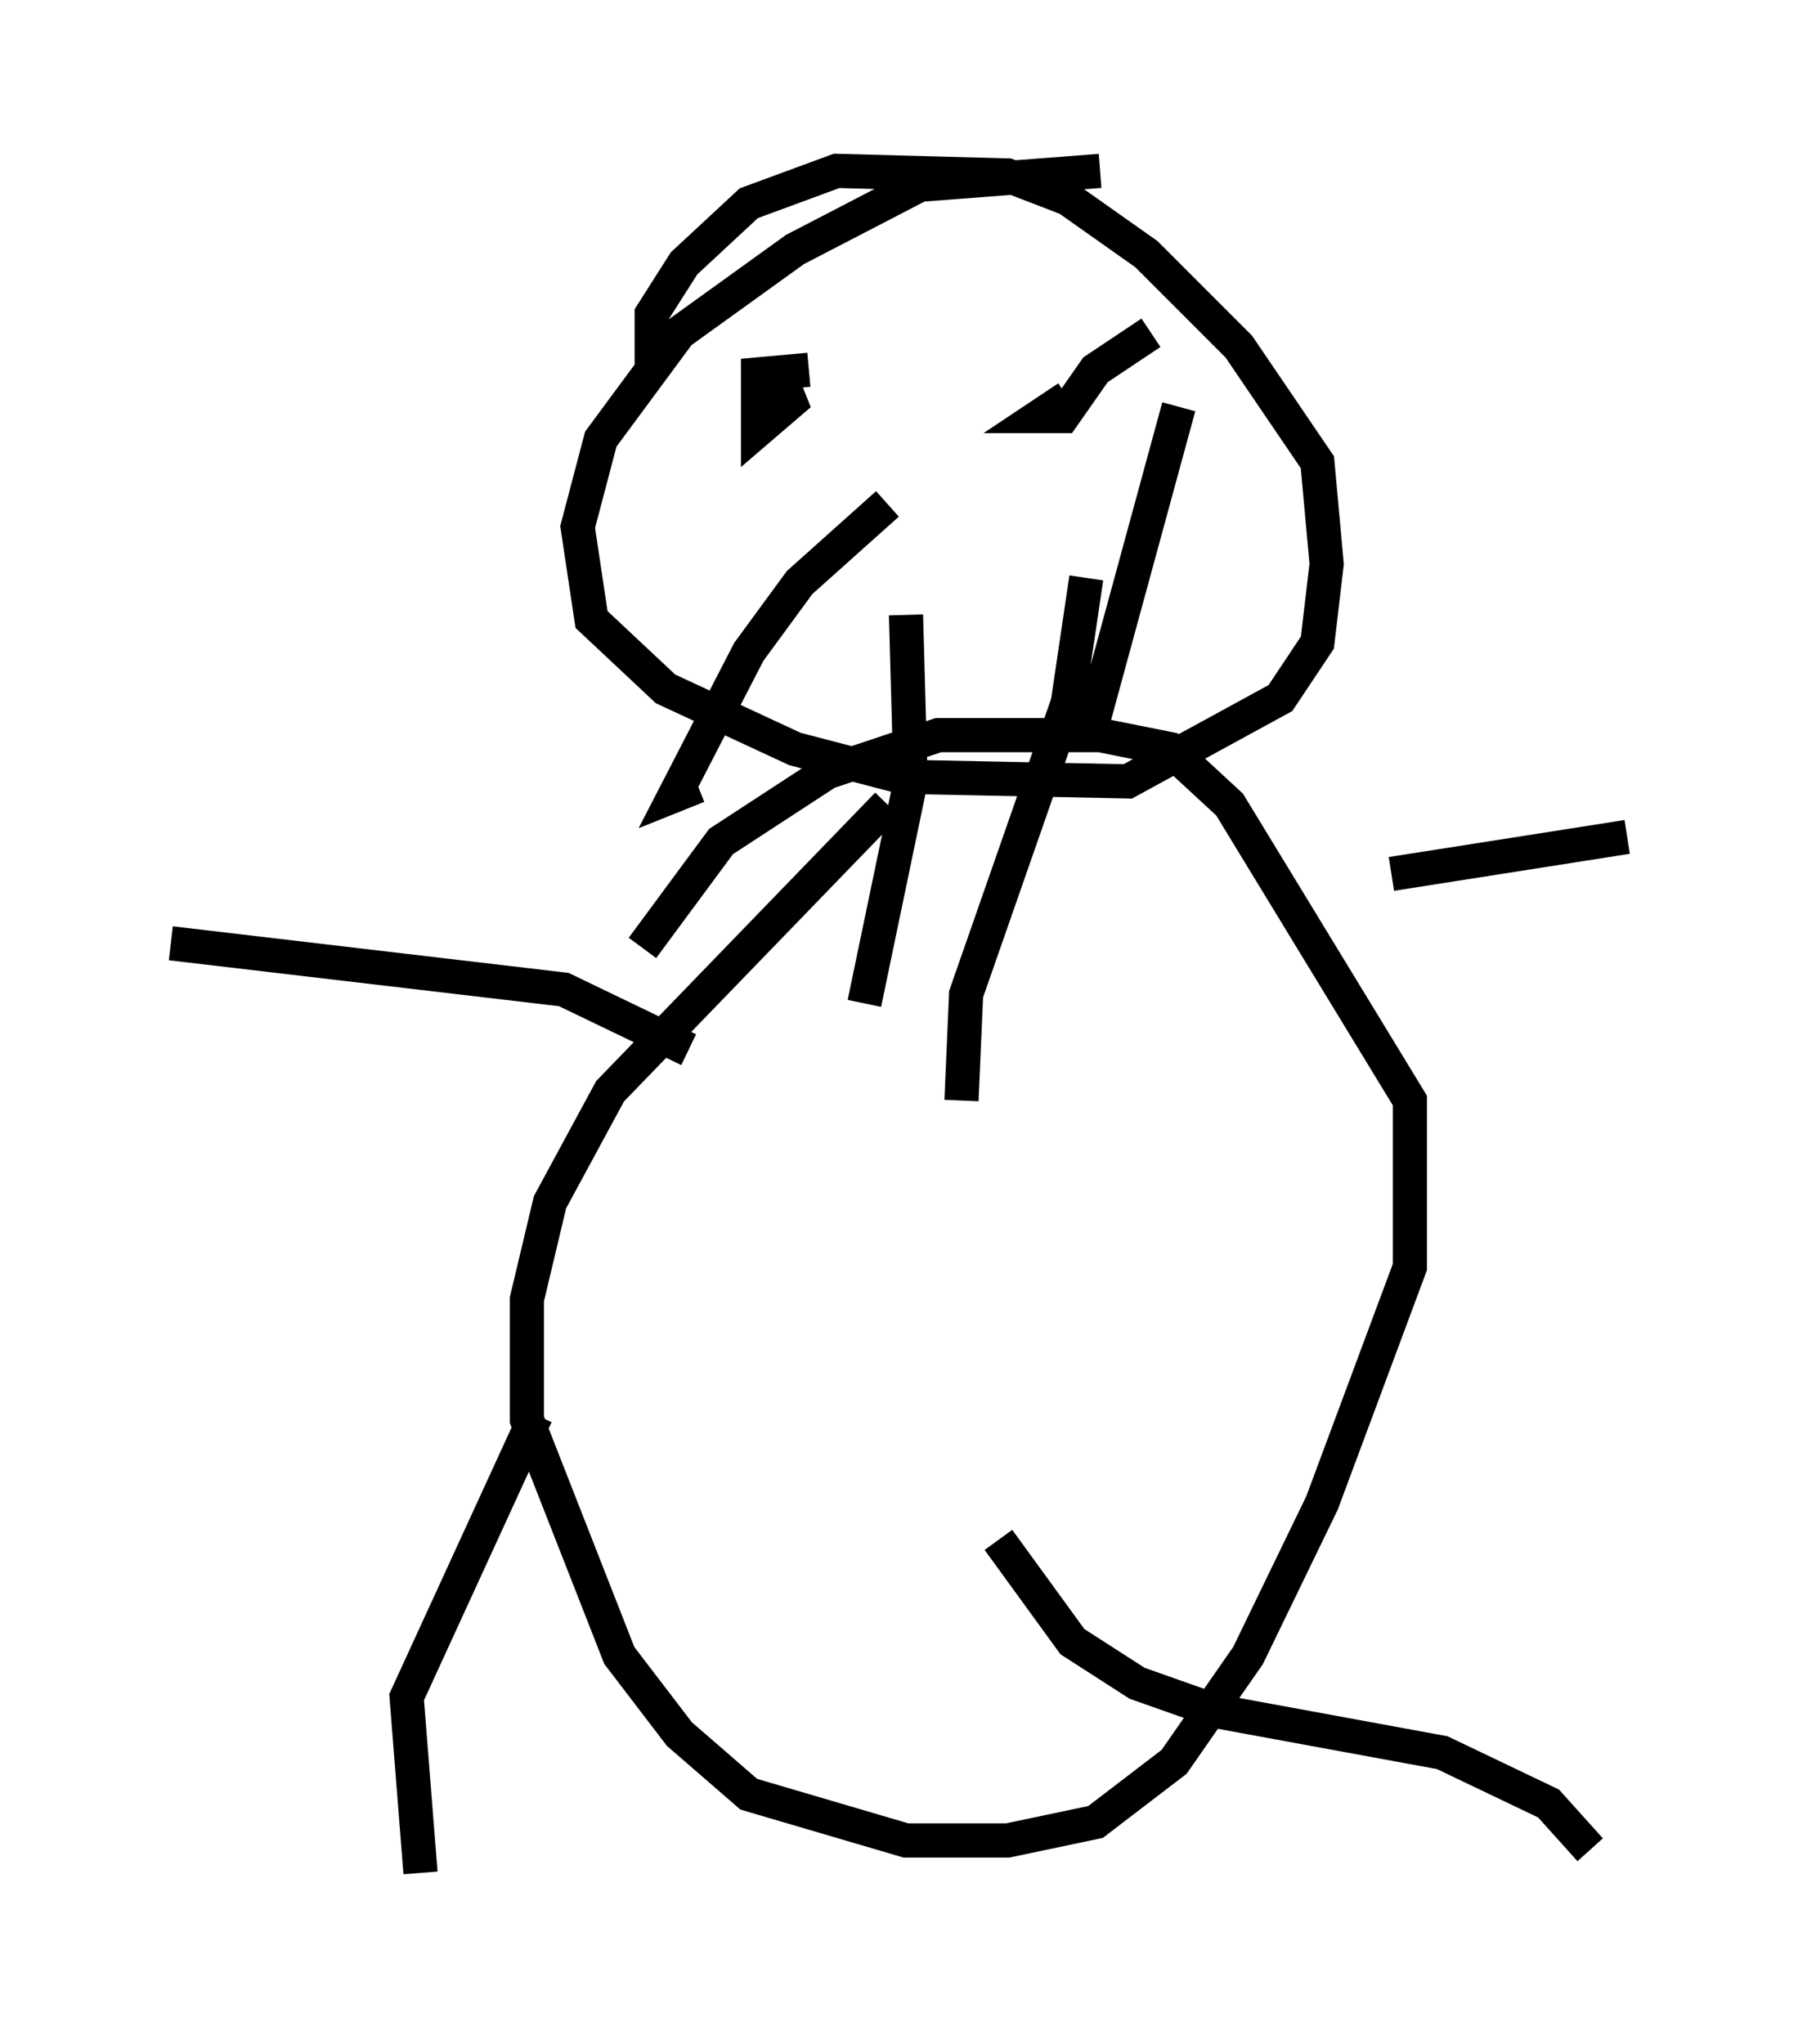 <?xml version="1.0" encoding="utf-8" ?>
<svg baseProfile="full" height="59.796" version="1.1" width="52.625" xmlns="http://www.w3.org/2000/svg" xmlns:ev="http://www.w3.org/2001/xml-events" xmlns:xlink="http://www.w3.org/1999/xlink"><defs /><rect fill="white" height="59.796" width="52.625" x="0" y="0" /><path d="M36.393, 5.677 m-4.195, -0.677 l-5.277, 0.406 -3.654, 1.894 l-3.383, 2.436 -2.3, 3.112 l-0.677, 2.571 0.406, 2.706 l2.165, 2.03 3.789, 1.759 l3.112, 0.812 6.631, 0.135 l4.465, -2.436 1.083, -1.624 l0.271, -2.3 -0.271, -2.977 l-2.3, -3.383 -2.706, -2.706 l-2.3, -1.624 -1.759, -0.677 l-5.007, -0.135 -2.571, 0.947 l-1.894, 1.759 -0.947, 1.488 l0.0, 1.624 m6.901, 12.72 l-8.119, 8.39 -1.759, 3.248 l-0.677, 2.842 0.0, 3.518 l2.706, 6.901 1.759, 2.3 l2.03, 1.759 4.601, 1.353 l2.977, 0.0 2.571, -0.541 l2.3, -1.759 2.165, -3.112 l2.165, -4.465 2.571, -6.901 l0.0, -4.871 -5.277, -8.66 l-1.759, -1.624 -2.03, -0.406 l-4.736, 0.0 -3.248, 1.083 l-3.112, 2.03 -2.3, 3.112 m21.921, -2.165 l6.901, -1.083 m-27.469, 6.225 l-3.654, -1.759 -11.502, -1.353 m10.69, 13.802 l-3.789, 8.254 0.406, 5.142 m16.915, -9.743 l2.165, 2.977 1.894, 1.218 l2.3, 0.812 6.631, 1.218 l3.112, 1.488 1.218, 1.353 m-23.68, -43.031 l0.271, 0.677 -0.947, 0.812 l0.0, -1.624 1.488, -0.135 m10.013, -1.083 l-1.624, 1.083 -0.947, 1.353 l-0.677, 0.0 0.812, -0.541 m-5.277, 3.112 l-2.571, 2.3 -1.488, 2.03 l-2.165, 4.195 0.677, -0.271 m11.367, -6.089 l-0.541, 3.654 -2.977, 8.525 l-0.135, 3.112 m-1.624, -14.208 l0.135, 4.871 -1.353, 6.495 m9.202, -17.456 l-2.436, 8.931 -0.947, 0.677 " fill="none" stroke="black" stroke-width="1" /></svg>